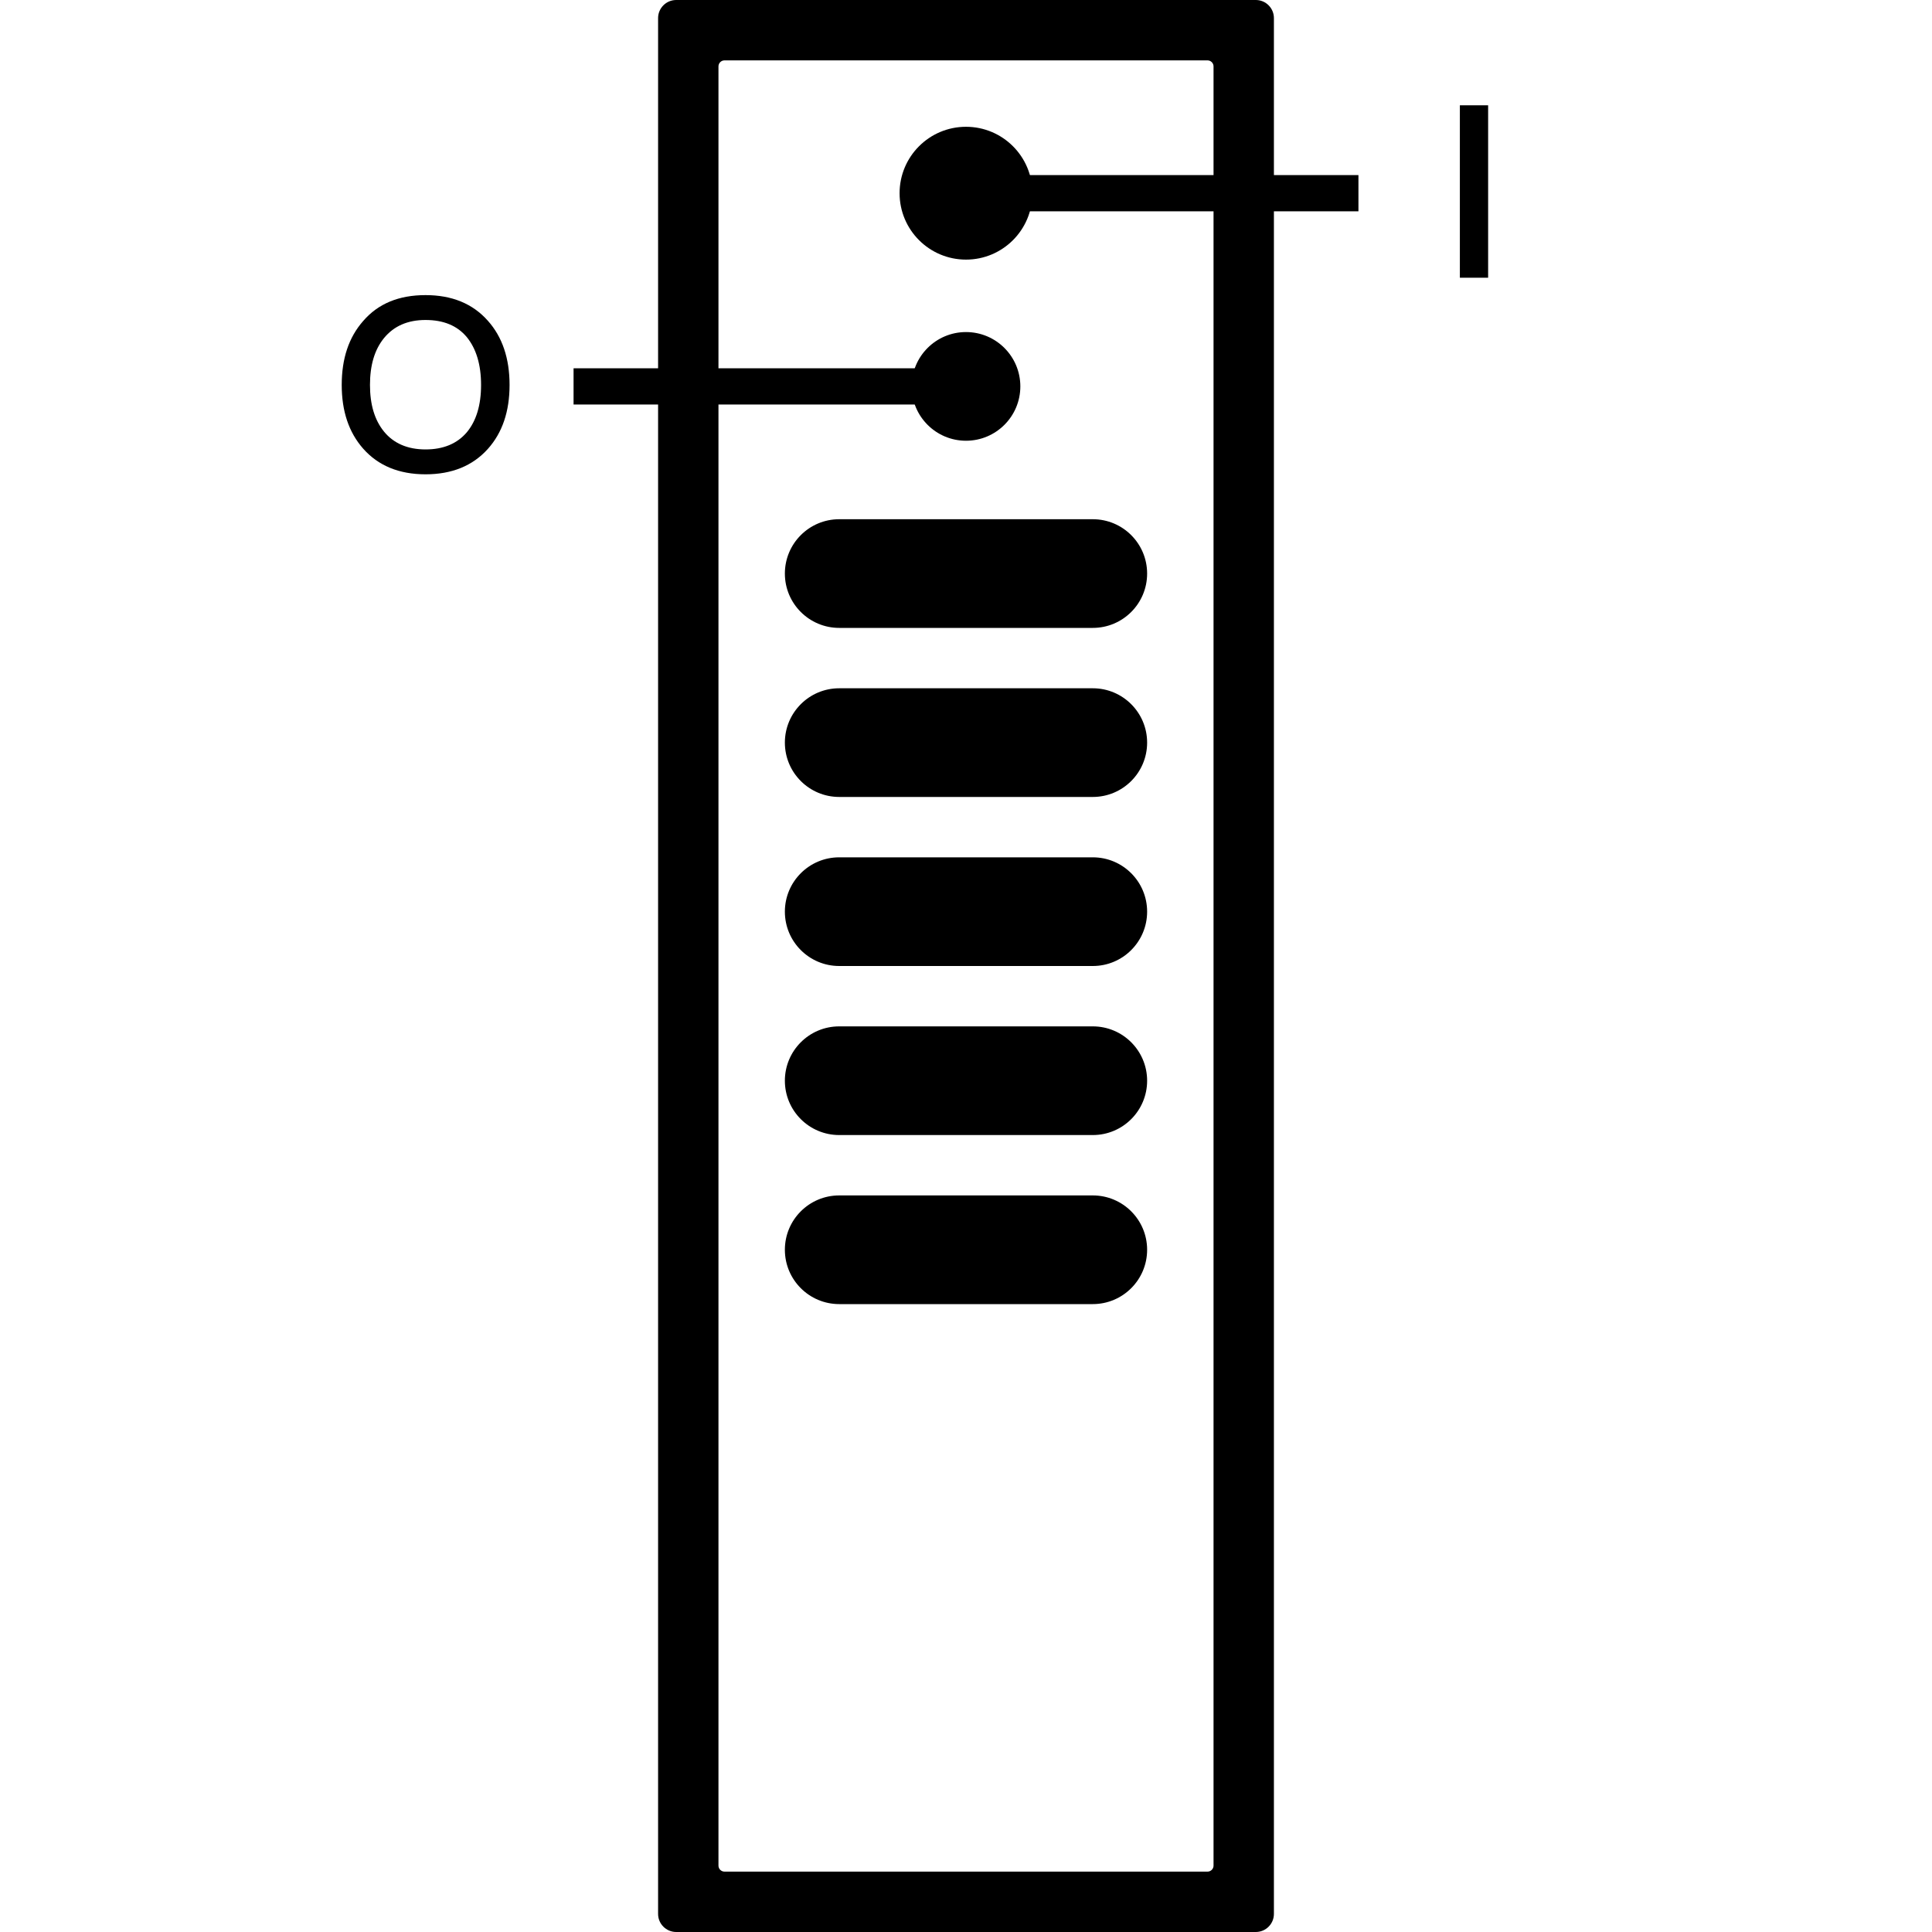 <?xml version="1.0" encoding="UTF-8"?>
<svg width="320px" height="320px" viewBox="0 0 320 320" version="1.1" xmlns="http://www.w3.org/2000/svg" xmlns:xlink="http://www.w3.org/1999/xlink">
    <title>images / ZGRC_KEY_013_learnmode</title>
    <g id="images-/-ZGRC_KEY_013_learnmode" stroke="none" stroke-width="1" fill="none" fill-rule="evenodd">
        <path d="M181,198 C185.971,198 190,202.029 190,207 C190,211.971 185.971,216 181,216 L139,216 C134.029,216 130,211.971 130,207 C130,202.029 134.029,198 139,198 L181,198 Z M181,170 C185.971,170 190,174.029 190,179 C190,183.971 185.971,188 181,188 L139,188 C134.029,188 130,183.971 130,179 C130,174.029 134.029,170 139,170 L181,170 Z M181,142 C185.971,142 190,146.029 190,151 C190,155.971 185.971,160 181,160 L139,160 C134.029,160 130,155.971 130,151 C130,146.029 134.029,142 139,142 L181,142 Z M181,114 C185.971,114 190,118.029 190,123 C190,127.971 185.971,132 181,132 L139,132 C134.029,132 130,127.971 130,123 C130,118.029 134.029,114 139,114 L181,114 Z M181,86 C185.971,86 190,90.029 190,95 C190,99.971 185.971,104 181,104 L139,104 C134.029,104 130,99.971 130,95 C130,90.029 134.029,86 139,86 L181,86 Z M160,55 C164.971,55 169,59.029 169,64 C169,68.971 164.971,73 160,73 C155.029,73 151,68.971 151,64 C151,59.029 155.029,55 160,55 Z M160,21 C166.075,21 171,25.925 171,32 C171,38.075 166.075,43 160,43 C153.925,43 149,38.075 149,32 C149,25.925 153.925,21 160,21 Z" id="Combined-Shape" fill="#000000"></path>
        <path d="M208,0 C209.657,-3.04359188e-16 211,1.343 211,3 L211,317 C211,318.657 209.657,320 208,320 L112,320 C110.343,320 109,318.657 109,317 L109,3 C109,1.343 110.343,3.04359188e-16 112,0 L208,0 Z M200,10 L120,10 C119.448,10 119,10.448 119,11 L119,11 L119,309 C119,309.552 119.448,310 120,310 L120,310 L200,310 C200.552,310 201,309.552 201,309 L201,309 L201,11 C201,10.448 200.552,10 200,10 L200,10 Z" id="Combined-Shape" fill="#000000"></path>
        <rect id="Rectangle-Copy" fill="#000000" x="95" y="61" width="60" height="6"></rect>
        <rect id="Rectangle-Copy-5" fill="#000000" x="165" y="29" width="60" height="6"></rect>
        <polygon id="I" fill="#000000" fill-rule="nonzero" points="246.48 46 246.48 17.44 241.8 17.44 241.8 46"></polygon>
        <path d="M70.48,78.56 C74.84,78.56 78.28,77.16 80.8,74.36 C83.2,71.68 84.4,68.16 84.4,63.76 C84.4,59.36 83.2,55.8 80.8,53.12 C78.28,50.28 74.84,48.88 70.48,48.88 C66.08,48.88 62.64,50.28 60.16,53.16 C57.76,55.88 56.6,59.4 56.6,63.76 C56.6,68.08 57.76,71.6 60.16,74.32 C62.64,77.12 66.08,78.56 70.48,78.56 Z M70.48,74.44 C67.52,74.44 65.2,73.44 63.6,71.48 C62.04,69.56 61.28,67 61.28,63.76 C61.28,60.48 62.04,57.92 63.6,56 C65.24,54 67.52,53 70.48,53 C73.44,53 75.72,53.92 77.32,55.84 C78.88,57.76 79.68,60.4 79.68,63.76 C79.68,67.12 78.88,69.72 77.32,71.6 C75.72,73.48 73.44,74.44 70.48,74.44 Z" id="O" fill="#000000" fill-rule="nonzero"></path>
    </g>
</svg>